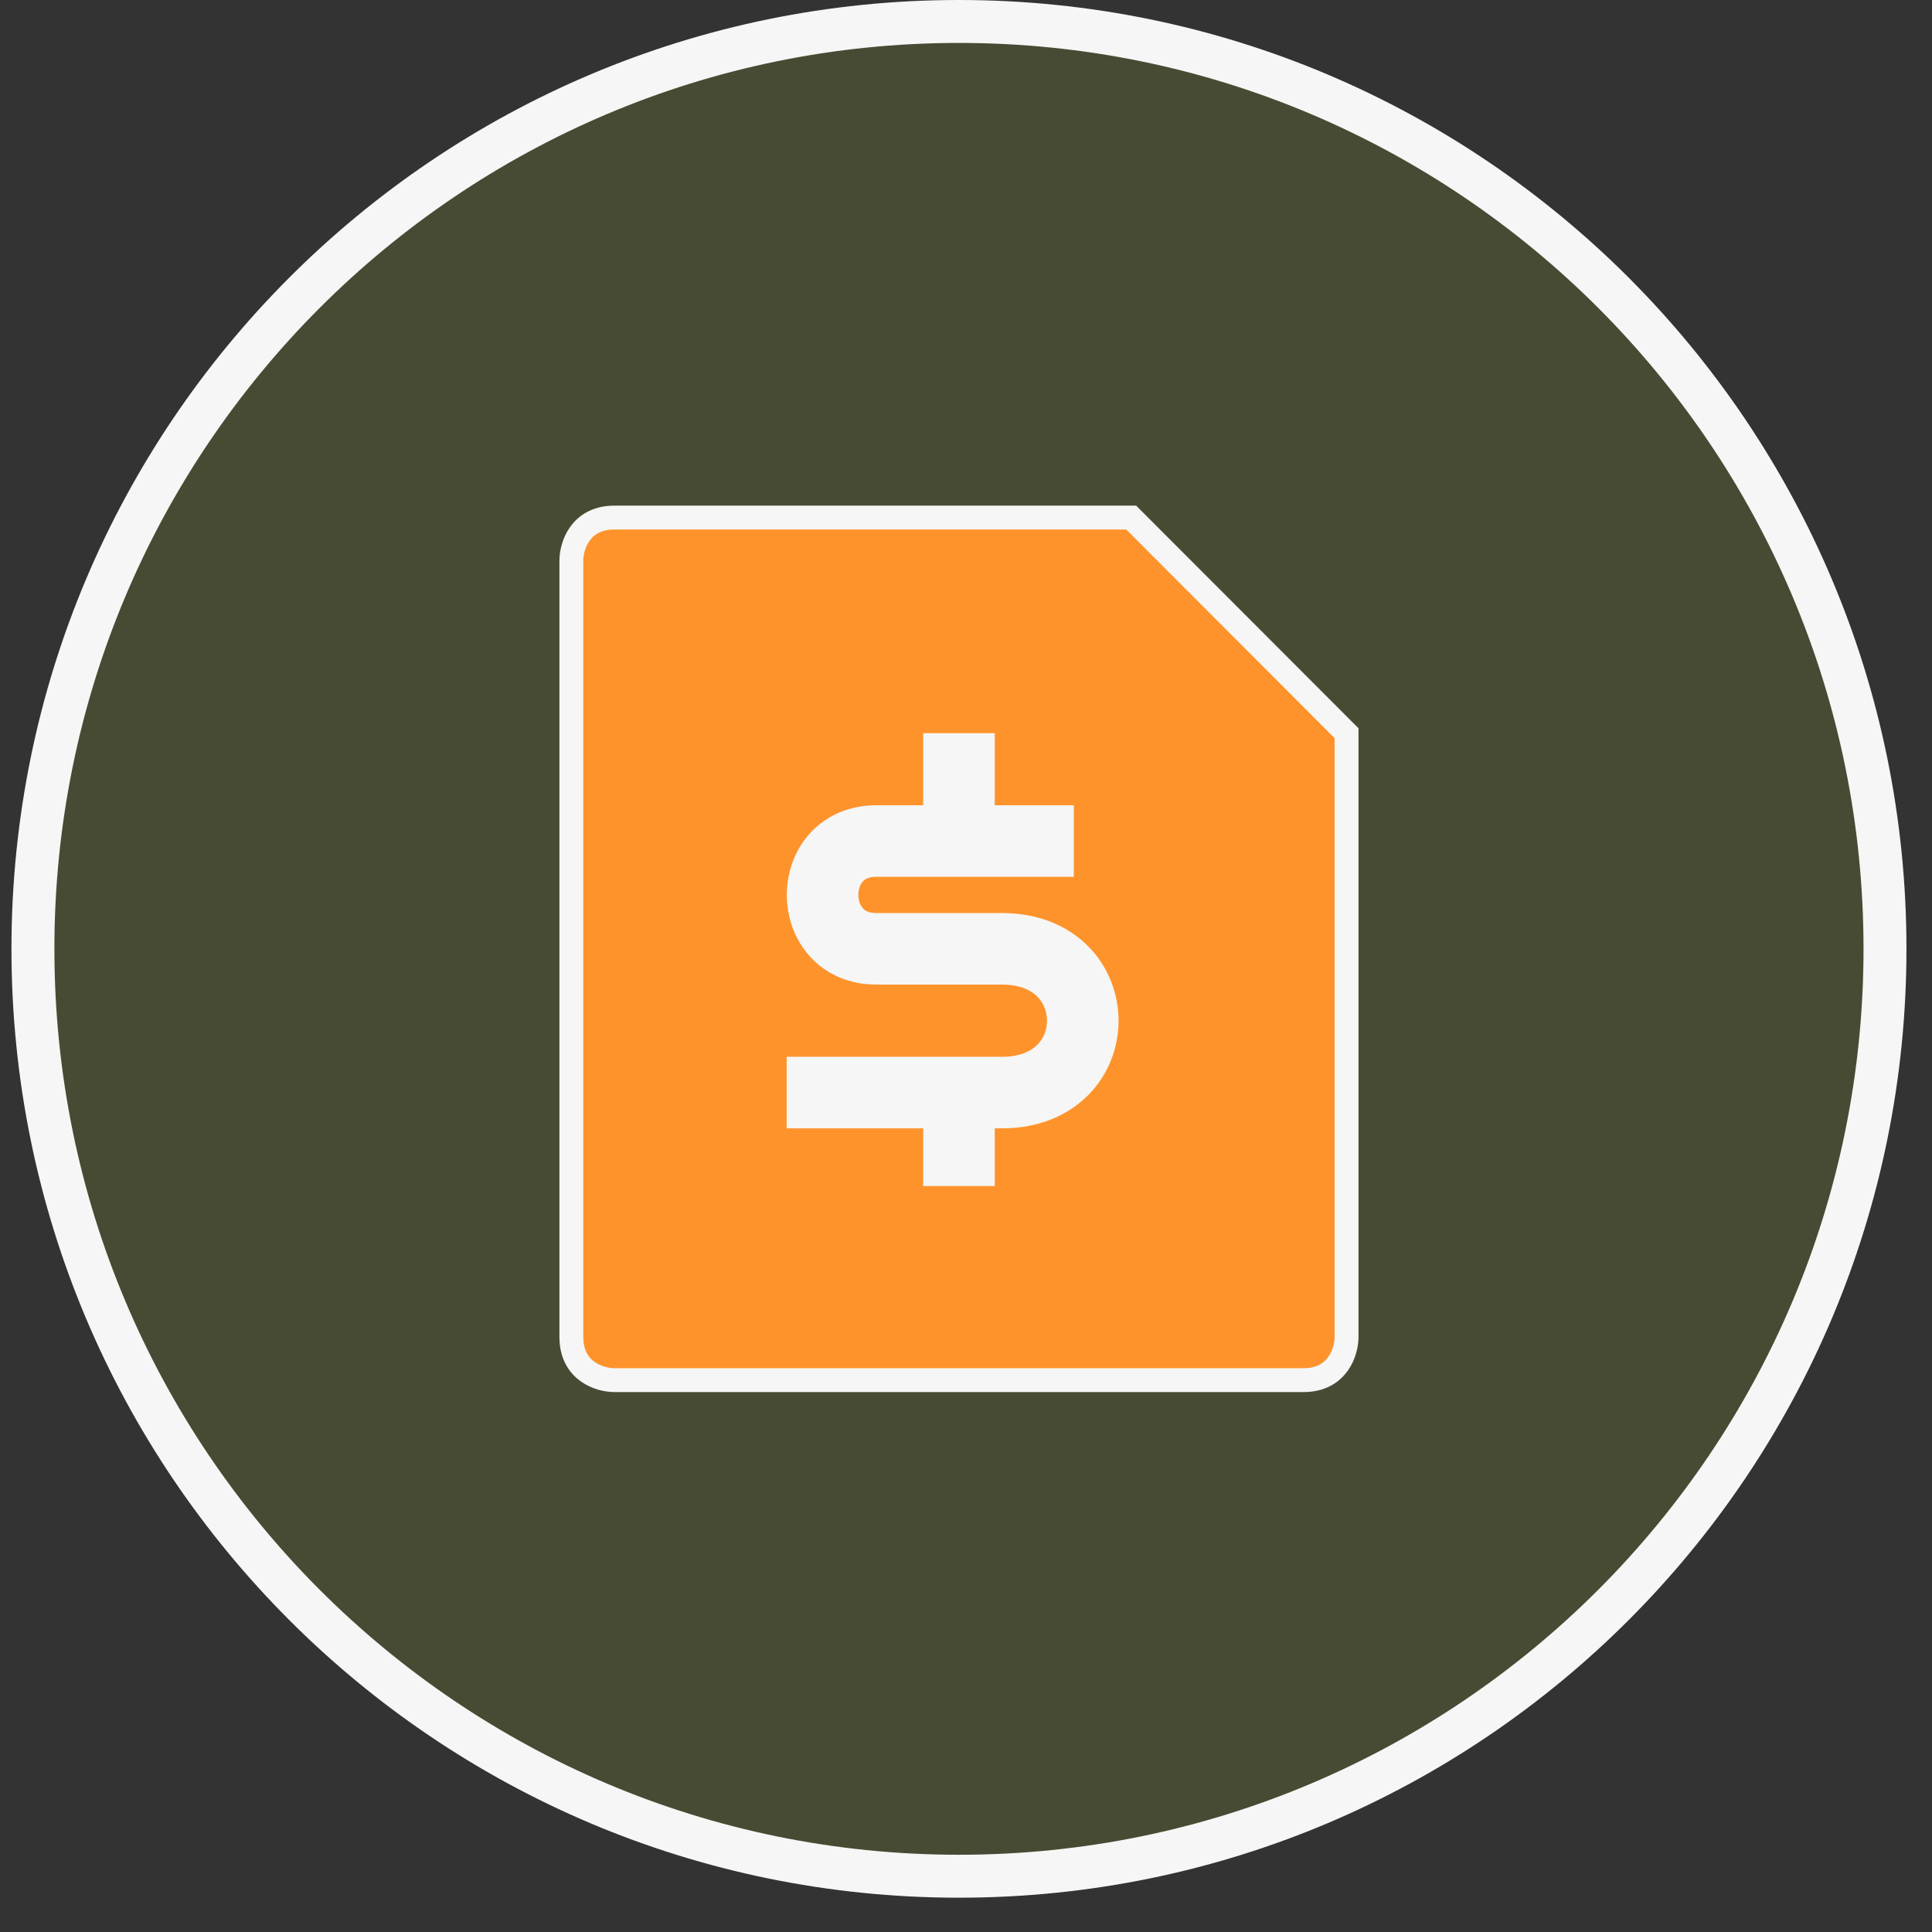 <?xml version="1.0" encoding="UTF-8" standalone="no"?>
<svg
   xmlns:dc="http://purl.org/dc/elements/1.1/"
   xmlns:cc="http://creativecommons.org/ns#"
   xmlns:rdf="http://www.w3.org/1999/02/22-rdf-syntax-ns#"
   xmlns:svg="http://www.w3.org/2000/svg"
   xmlns="http://www.w3.org/2000/svg"
   xmlns:sodipodi="http://sodipodi.sourceforge.net/DTD/sodipodi-0.dtd"
   xmlns:inkscape="http://www.inkscape.org/namespaces/inkscape"
   inkscape:version="1.0 (4035a4fb49, 2020-05-01)"
   sodipodi:docname="dolar.svg"
   id="svg8"
   version="1.1"
   fill="none"
   viewBox="0 0 45 45"
   height="45"
   width="45">
  <rect x="0" y="0" width="45" height="45" fill="#333333" stroke="none"/>
  <defs
     id="defs12" />
  <sodipodi:namedview
     inkscape:current-layer="svg8"
     inkscape:window-maximized="1"
     inkscape:window-y="-8"
     inkscape:window-x="-8"
     inkscape:cy="22.5"
     inkscape:cx="22.5"
     inkscape:zoom="10.088889"
     showgrid="false"
     id="namedview10"
     inkscape:window-height="706"
     inkscape:window-width="1366"
     inkscape:pageshadow="2"
     inkscape:pageopacity="0"
     guidetolerance="10"
     gridtolerance="10"
     objecttolerance="10"
     borderopacity="1"
     bordercolor="#666666"
     pagecolor="#ffffff" />
  <path
     id="path2"
     stroke="#F5F6F5"
     fill-opacity="0.15"
     fill="#C5D93A"
     d="M43.905 22.101C43.905 34.031 34.248 43.701 22.336 43.701C10.425 43.701 0.767 34.031 0.767 22.101C0.767 10.17 10.425 0.5 22.336 0.5C34.248 0.5 43.905 10.17 43.905 22.101Z" />
  <path
     style="fill:#ff932b;fill-opacity:1"
     id="path4"
     stroke-width="0.556"
     stroke="#F5F6F5"
     fill="#C5D93A"
     d="M13.308 13.059V31.141C13.308 31.945 13.976 32.146 14.311 32.146H30.361C31.163 32.146 31.364 31.476 31.364 31.141V17.078L26.348 12.055H14.311C13.508 12.055 13.308 12.724 13.308 13.059Z" />
  <path
     id="path6"
     stroke-width="1.667"
     stroke="#F5F6F5"
     d="M25.011 19.589H22.336M18.323 25.448C18.616 25.448 20.947 25.448 22.336 25.448M22.336 19.589H20.413C18.741 19.589 18.741 22.1 20.413 22.1H23.339C25.847 22.1 25.847 25.448 23.339 25.448C22.538 25.448 22.929 25.448 22.336 25.448M22.336 19.589V17.077M22.336 25.448V27.625" />
</svg>

